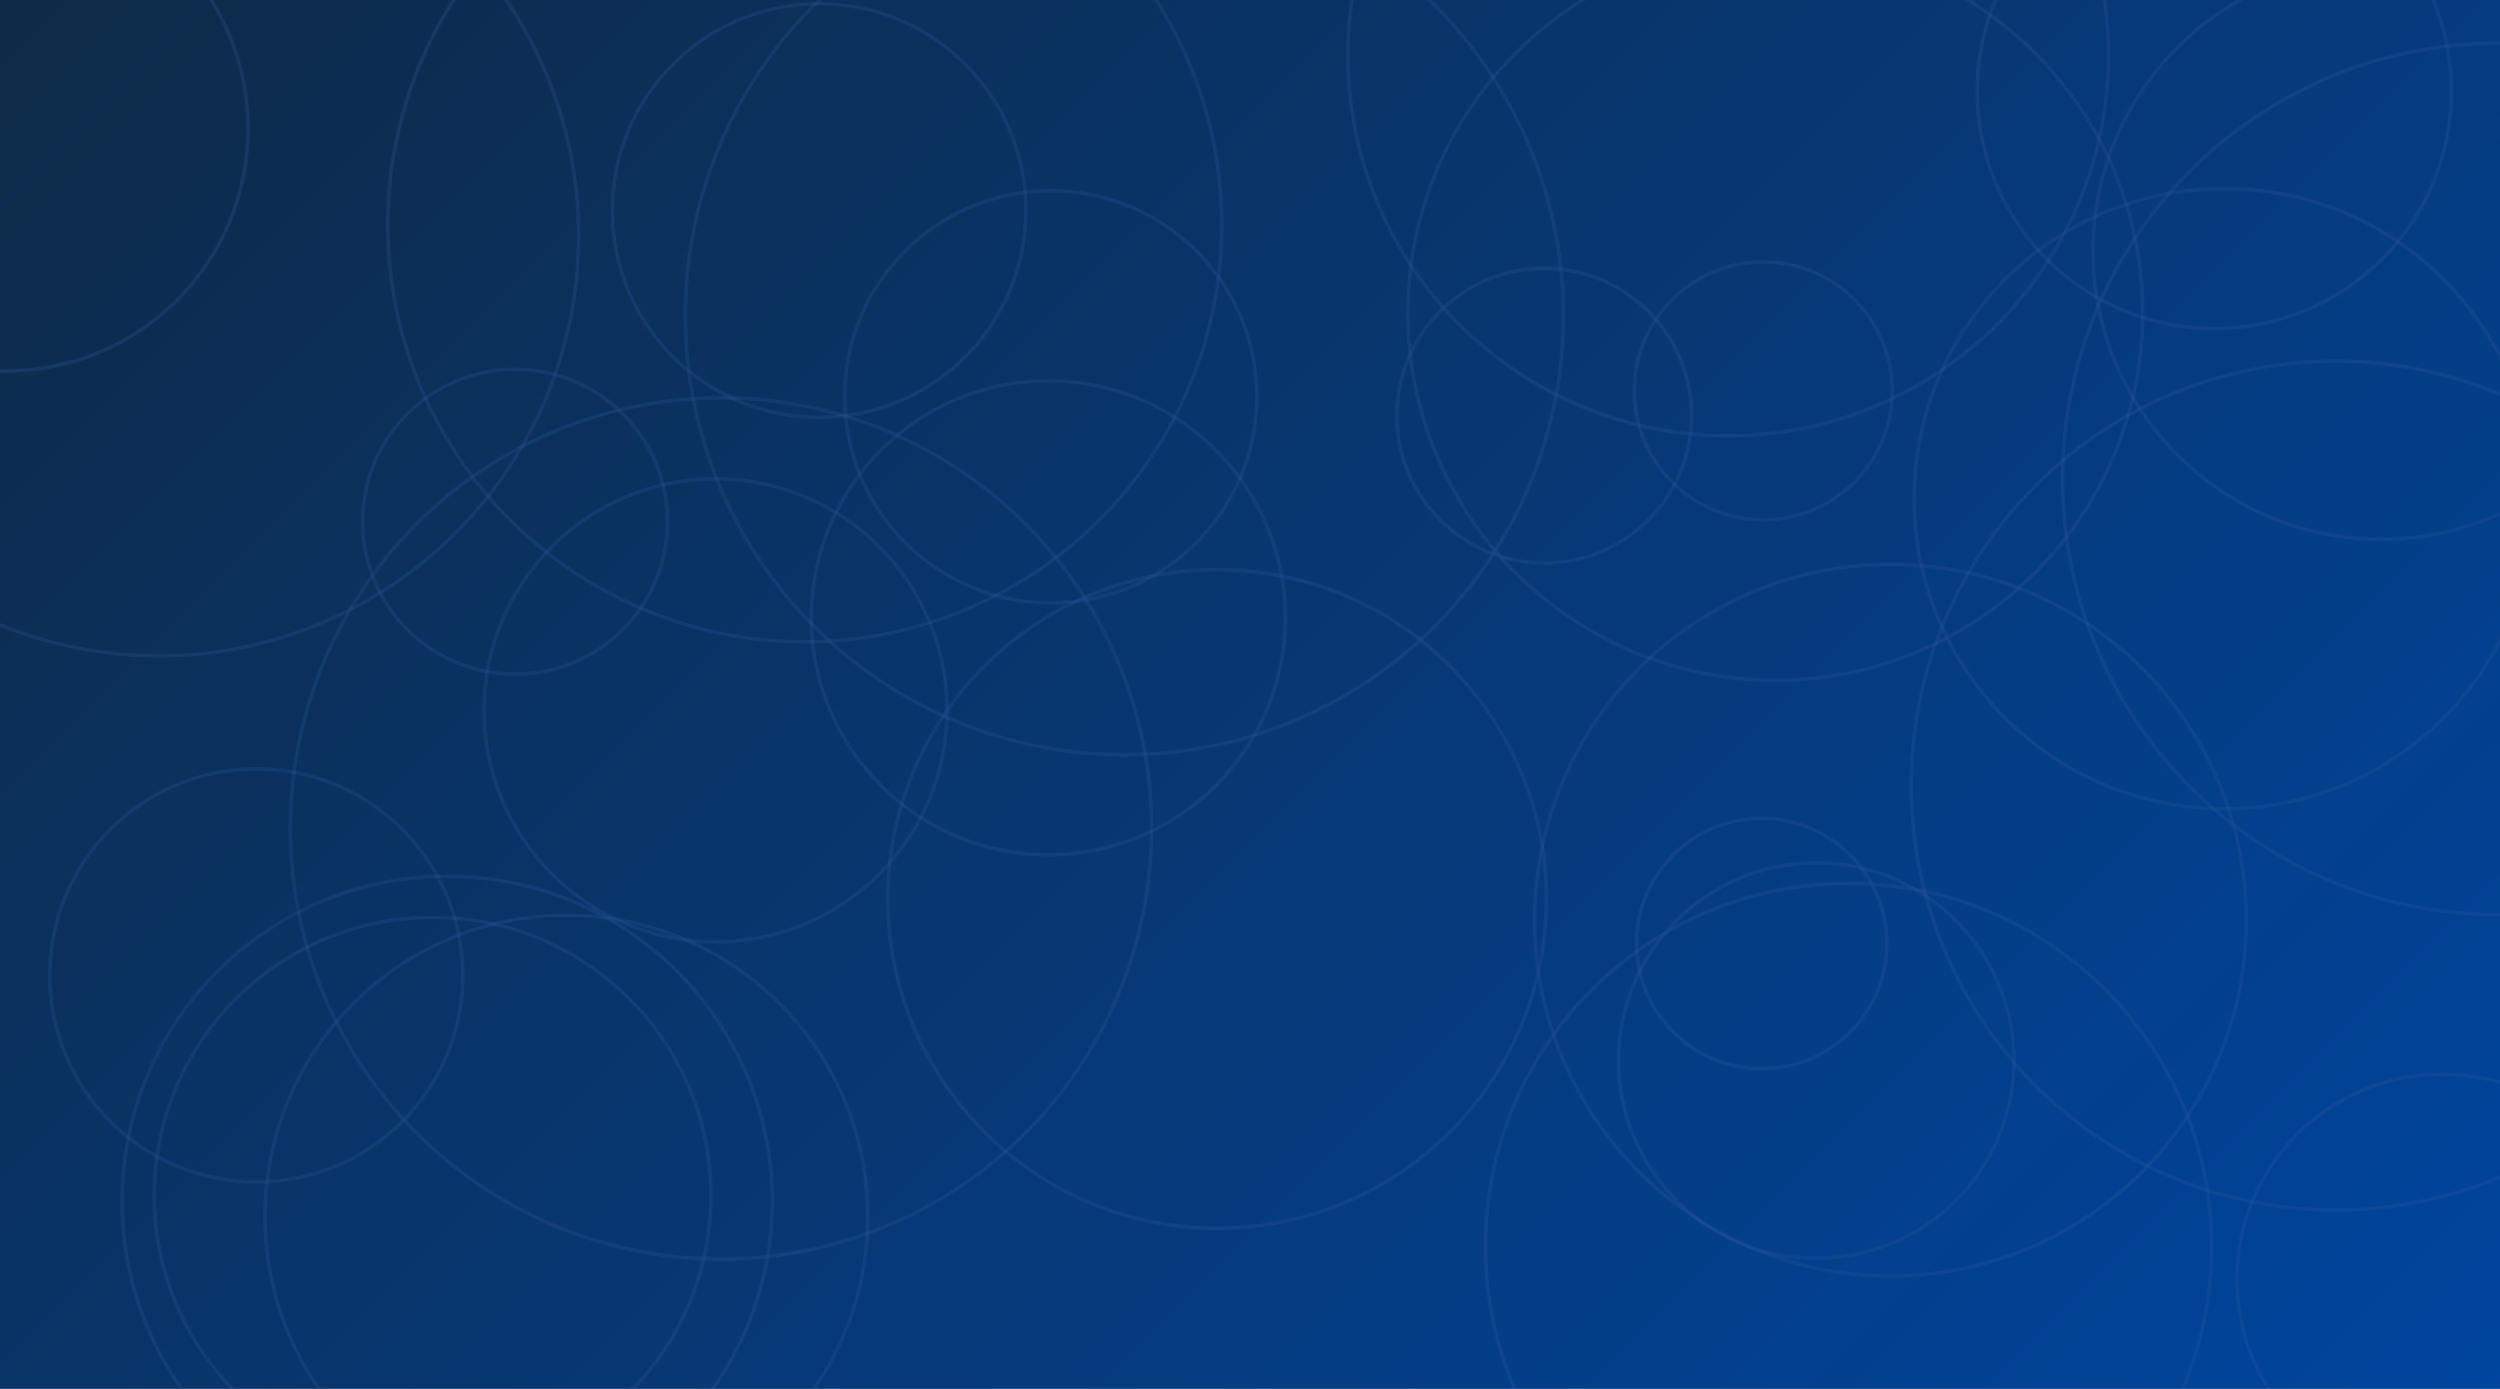 <svg xmlns="http://www.w3.org/2000/svg" version="1.1" xmlns:xlink="http://www.w3.org/1999/xlink" xmlns:svgjs="http://svgjs.com/svgjs" width="1440" height="800" preserveAspectRatio="none" viewBox="0 0 1440 800"><g clip-path="url(&quot;#SvgjsClipPath1038&quot;)" fill="none"><rect width="1440" height="800" x="0" y="0" fill="url(#SvgjsLinearGradient1039)"></rect><circle r="133.335" cx="-71.27" cy="-118.96" stroke="#365aa3" stroke-opacity="0.25" stroke-width="2"></circle><circle r="133.335" cx="412.17" cy="409.14" stroke="#365aa3" stroke-opacity="0.25" stroke-width="2"></circle><circle r="139.51" cx="3.38" cy="74.18" stroke="#365aa3" stroke-opacity="0.25" stroke-width="2"></circle><circle r="178.63" cx="1281.23" cy="287.23" stroke="#365aa3" stroke-opacity="0.25" stroke-width="2"></circle><circle r="72.095" cx="1014.72" cy="543.45" stroke="#365aa3" stroke-opacity="0.25" stroke-width="2"></circle><circle r="252.905" cx="647.62" cy="181.89" stroke="#365aa3" stroke-opacity="0.25" stroke-width="2"></circle><circle r="165.97" cx="1371.54" cy="144.68" stroke="#365aa3" stroke-opacity="0.25" stroke-width="2"></circle><circle r="244.505" cx="1345.38" cy="452.49" stroke="#365aa3" stroke-opacity="0.25" stroke-width="2"></circle><circle r="211.635" cx="1022.56" cy="180.24" stroke="#365aa3" stroke-opacity="0.25" stroke-width="2"></circle><circle r="241.98" cx="91.33" cy="135.84" stroke="#365aa3" stroke-opacity="0.25" stroke-width="2"></circle><circle r="136.55" cx="1275.45" cy="52.68" stroke="#365aa3" stroke-opacity="0.25" stroke-width="2"></circle><circle r="119.115" cx="471.81" cy="121.26" stroke="#365aa3" stroke-opacity="0.25" stroke-width="2"></circle><circle r="87.815" cx="296.68" cy="300.51" stroke="#365aa3" stroke-opacity="0.25" stroke-width="2"></circle><circle r="251" cx="1439.02" cy="275.85" stroke="#365aa3" stroke-opacity="0.25" stroke-width="2"></circle><circle r="74.305" cx="1015.65" cy="225.13" stroke="#365aa3" stroke-opacity="0.25" stroke-width="2"></circle><circle r="189.67" cx="701.07" cy="517.82" stroke="#365aa3" stroke-opacity="0.25" stroke-width="2"></circle><circle r="173.605" cx="326.27" cy="700.78" stroke="#365aa3" stroke-opacity="0.25" stroke-width="2"></circle><circle r="187.245" cx="257.6" cy="691.95" stroke="#365aa3" stroke-opacity="0.25" stroke-width="2"></circle><circle r="113.89" cx="1046.17" cy="610.86" stroke="#365aa3" stroke-opacity="0.25" stroke-width="2"></circle><circle r="118.705" cx="605.23" cy="228.59" stroke="#365aa3" stroke-opacity="0.25" stroke-width="2"></circle><circle r="219.06" cx="995.42" cy="31.97" stroke="#365aa3" stroke-opacity="0.25" stroke-width="2"></circle><circle r="160.315" cx="249.18" cy="688.7" stroke="#365aa3" stroke-opacity="0.25" stroke-width="2"></circle><circle r="240.205" cx="463.54" cy="129.51" stroke="#365aa3" stroke-opacity="0.25" stroke-width="2"></circle><circle r="136.51" cx="603.86" cy="355.85" stroke="#365aa3" stroke-opacity="0.25" stroke-width="2"></circle><circle r="118.96" cx="147.62" cy="561.84" stroke="#365aa3" stroke-opacity="0.25" stroke-width="2"></circle><circle r="118.24" cx="1406.7" cy="736.95" stroke="#365aa3" stroke-opacity="0.25" stroke-width="2"></circle><circle r="209.135" cx="1064.77" cy="717.97" stroke="#365aa3" stroke-opacity="0.25" stroke-width="2"></circle><circle r="204.975" cx="1088.95" cy="529.99" stroke="#365aa3" stroke-opacity="0.25" stroke-width="2"></circle><circle r="84.875" cx="889.46" cy="239.42" stroke="#365aa3" stroke-opacity="0.25" stroke-width="2"></circle><circle r="248.05" cx="415.29" cy="477.2" stroke="#365aa3" stroke-opacity="0.25" stroke-width="2"></circle></g><defs><clipPath id="SvgjsClipPath1038"><rect width="1440" height="800" x="0" y="0"></rect></clipPath><linearGradient x1="11.11%" y1="-20%" x2="88.89%" y2="120%" gradientUnits="userSpaceOnUse" id="SvgjsLinearGradient1039"><stop stop-color="#0e2a47" offset="0"></stop><stop stop-color="#00459e" offset="1"></stop></linearGradient></defs></svg>